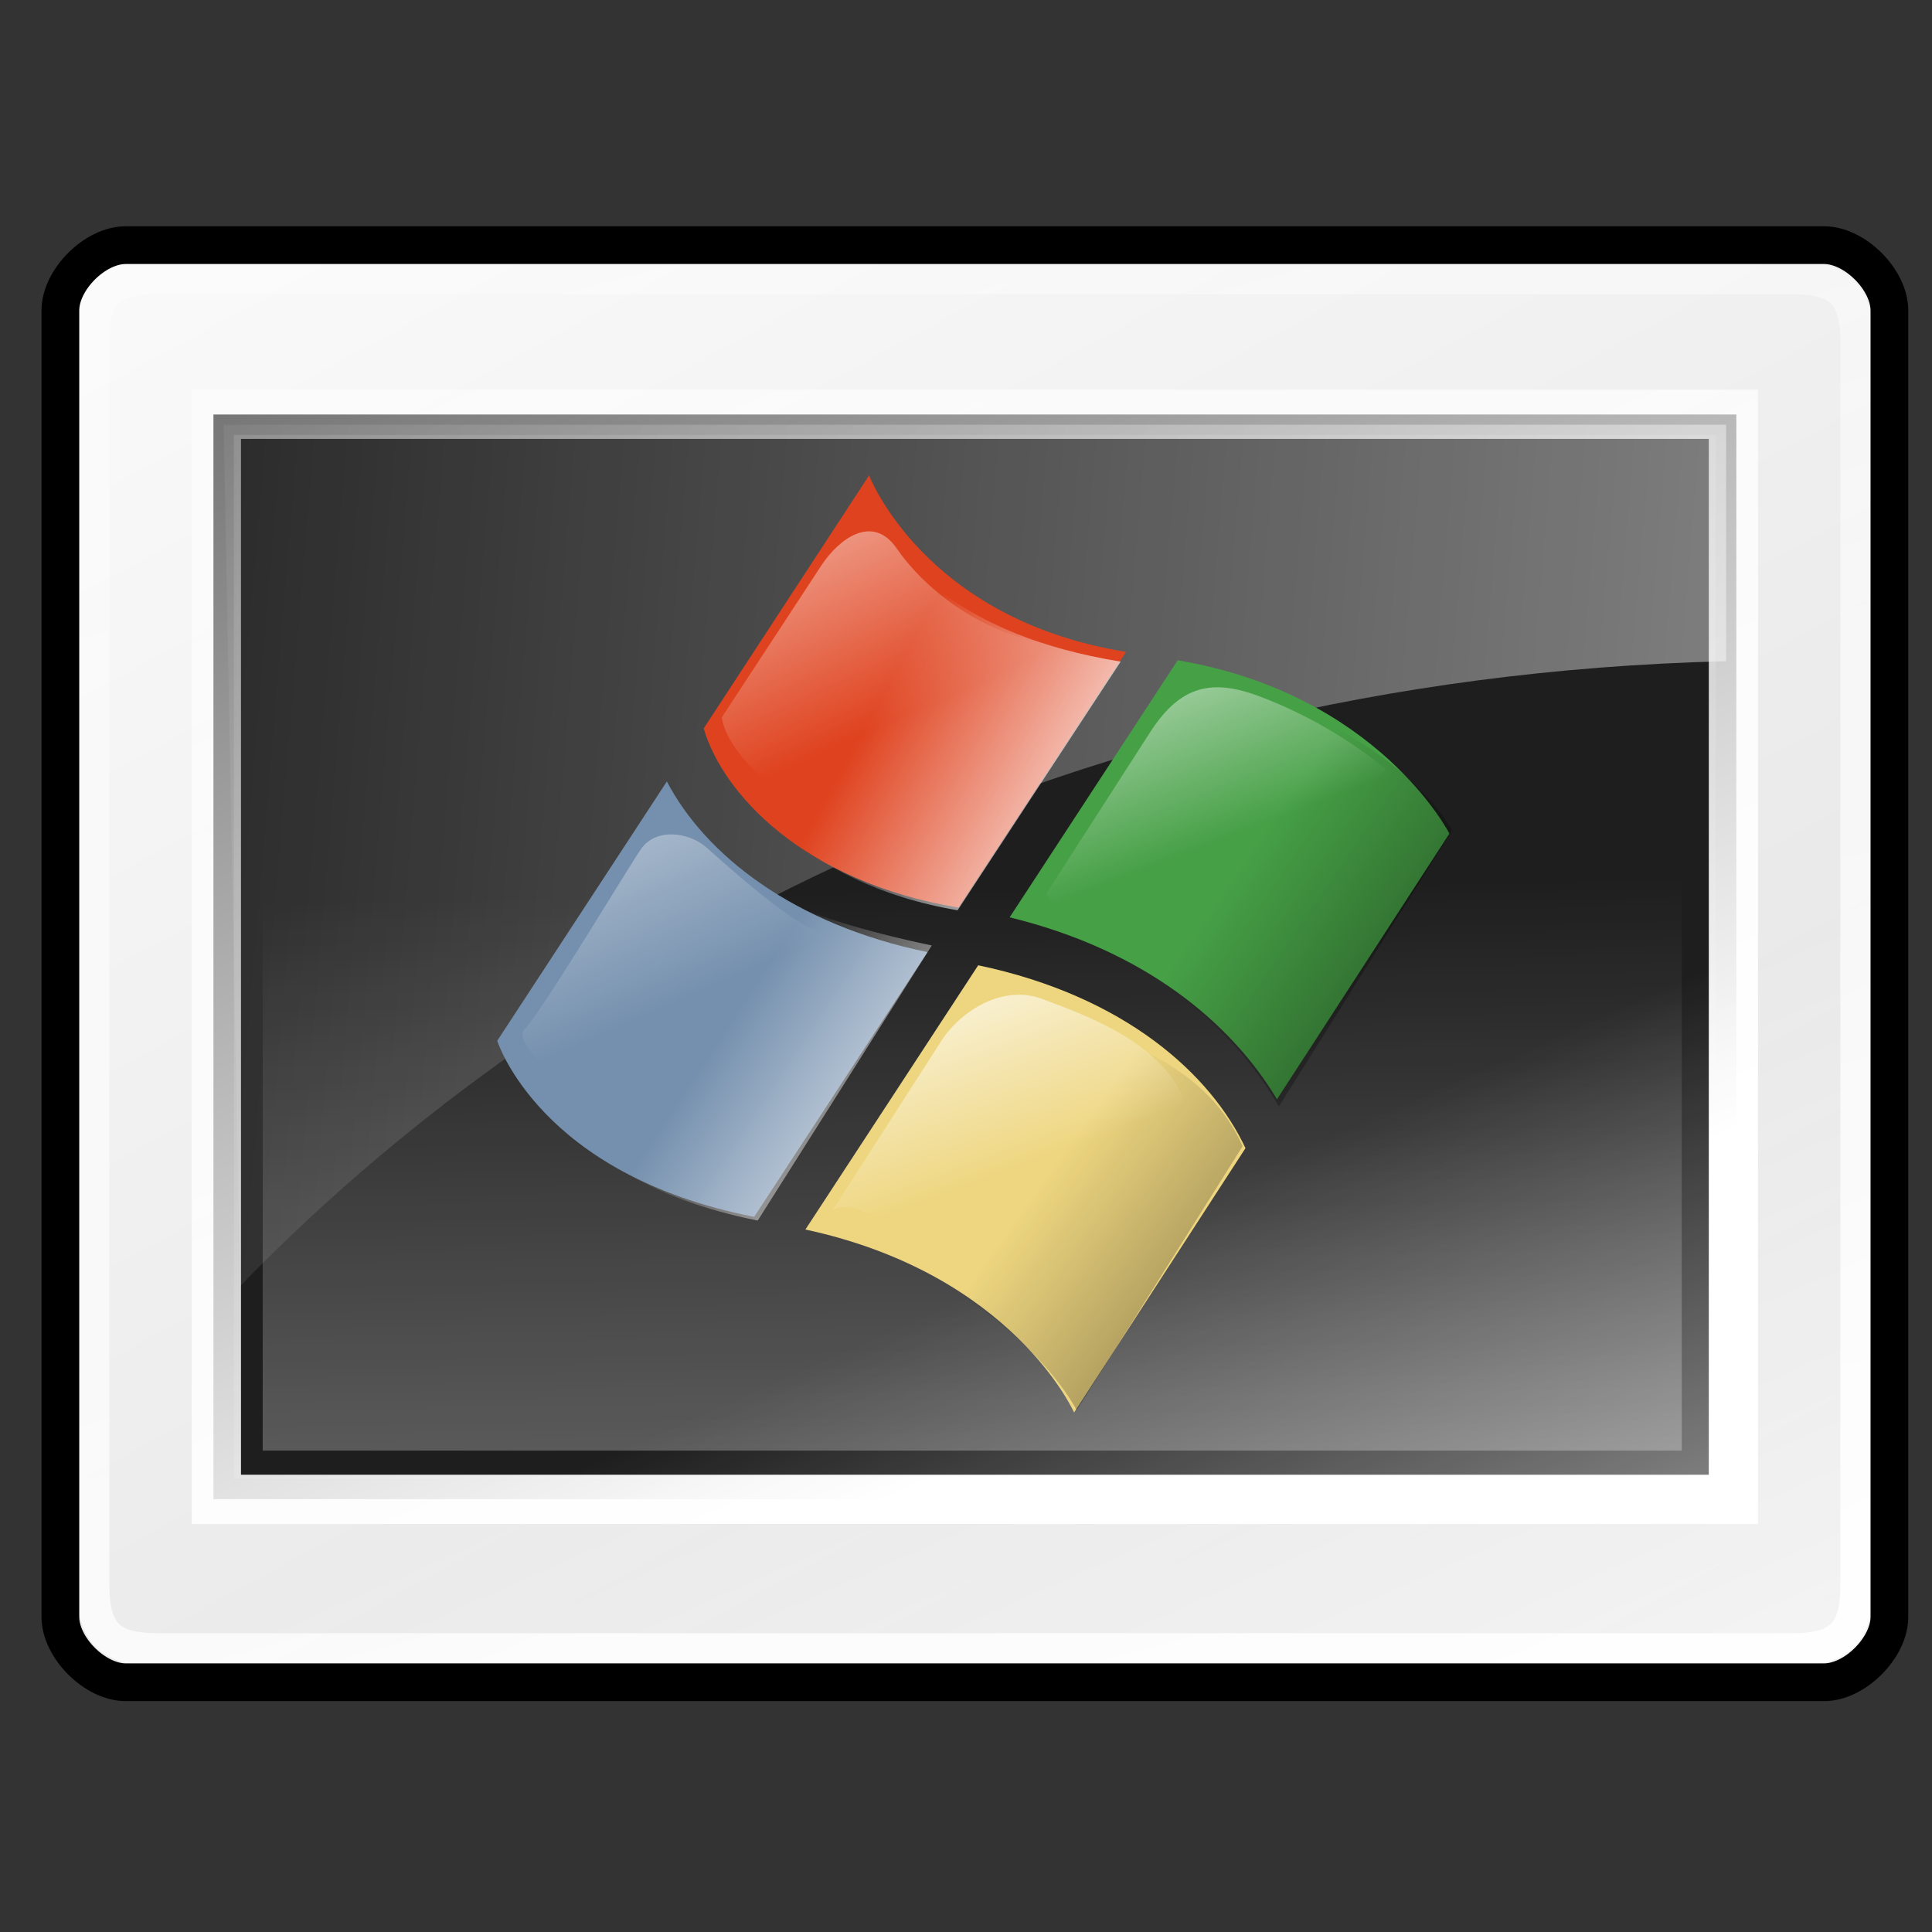 <?xml version="1.0" encoding="UTF-8" standalone="no"?>
<!-- Created with Inkscape (http://www.inkscape.org/) -->
<!-- 
Created By Andrew Fitzsimon.
Much of this document has been manually cleaned and crafted in a text editor so that only the colour definitions and basic presentation related data remain in the XML. 
Changes to this document may compromise the structure of this palette.
-->
<svg
   xmlns:dc="http://purl.org/dc/elements/1.1/"
   xmlns:cc="http://web.resource.org/cc/"
   xmlns:rdf="http://www.w3.org/1999/02/22-rdf-syntax-ns#"
   xmlns:svg="http://www.w3.org/2000/svg"
   xmlns="http://www.w3.org/2000/svg"
   xmlns:xlink="http://www.w3.org/1999/xlink"
   xmlns:sodipodi="http://inkscape.sourceforge.net/DTD/sodipodi-0.dtd"
   xmlns:inkscape="http://www.inkscape.org/namespaces/inkscape"
   sodipodi:docbase="/home/andy/Desktop/Etiquette/human/scalable/apps"
   sodipodi:docname="tsclient.svg"
   inkscape:version="0.41+cvs"
   sodipodi:version="0.32"
   id="Etiquette"
   height="128"
   width="128"
   y="00"
   x="00"
   version="1.0">
  <rect width="100%" height="100%" fill="#333333" stroke="none"/>
  <sodipodi:namedview
     gridempopacity="0.082"
     gridempcolor="#3f3fff"
     gridempspacing="2"
     gridopacity="0.082"
     gridcolor="#3f3fff"
     inkscape:grid-bbox="false"
     showborder="true"
     gridtolerance="40pt"
     inkscape:grid-points="false"
     gridoriginx="0pt"
     gridoriginy="0pt"
     gridspacingy="8pt"
     gridspacingx="8pt"
     showgrid="false"
     inkscape:current-layer="Etiquette"
     inkscape:window-y="84"
     inkscape:window-x="289"
     inkscape:window-height="536"
     inkscape:window-width="660"
     inkscape:cy="64.148468"
     inkscape:cx="83.897980"
     inkscape:zoom="0.50000000"
     inkscape:pageshadow="0"
     inkscape:pageopacity="0.0"
     borderopacity="1.0"
     bordercolor="#666666"
     pagecolor="#ffffff"
     id="base" />
  <defs
     id="Gradients">
    <linearGradient
       id="linearGradient92">
      <stop
         id="stop93"
         offset="0"
         style="stop-color:#ffffff;stop-opacity:1;" />
      <stop
         id="stop94"
         offset="1"
         style="stop-color:#ffffff;stop-opacity:0;" />
    </linearGradient>
    <linearGradient
       y2="712.019"
       x2="605.999"
       y1="721.564"
       x1="623.414"
       gradientTransform="scale(1.014,0.986)"
       gradientUnits="userSpaceOnUse"
       id="linearGradient91"
       xlink:href="#linearGradient4215"
       inkscape:collect="always" />
    <linearGradient
       id="linearGradient16">
      <stop
         id="stop17"
         offset="0"
         style="stop-color:#ffffff;stop-opacity:1;" />
      <stop
         id="stop18"
         offset="1"
         style="stop-color:#ffffff;stop-opacity:0;" />
    </linearGradient>
    <linearGradient
       gradientUnits="userSpaceOnUse"
       gradientTransform="scale(1.039,0.962)"
       y2="459.923"
       x2="586.064"
       y1="417.18"
       x1="564.744"
       id="linearGradient4033"
       xlink:href="#linearGradient4215" />
    <linearGradient
       id="linearGradient13">
      <stop
         id="stop14"
         offset="0"
         style="stop-color:#ffffff;stop-opacity:1;" />
      <stop
         id="stop15"
         offset="1"
         style="stop-color:#ffffff;stop-opacity:0;" />
    </linearGradient>
    <linearGradient
       gradientUnits="userSpaceOnUse"
       gradientTransform="scale(1.082,0.924)"
       y2="396.433"
       x2="601.2"
       y1="342.23"
       x1="571.13"
       id="linearGradient3983"
       xlink:href="#linearGradient4215" />
    <linearGradient
       id="linearGradient10">
      <stop
         id="stop11"
         offset="0"
         style="stop-color:#ffffff;stop-opacity:1;" />
      <stop
         id="stop12"
         offset="1"
         style="stop-color:#ffffff;stop-opacity:0;" />
    </linearGradient>
    <linearGradient
       gradientUnits="userSpaceOnUse"
       gradientTransform="scale(0.972,1.029)"
       y2="399.381"
       x2="544.86"
       y1="327.764"
       x1="509.068"
       id="linearGradient3978"
       xlink:href="#linearGradient4215" />
    <linearGradient
       id="linearGradient7">
      <stop
         id="stop8"
         offset="0"
         style="stop-color:#ffffff;stop-opacity:1;" />
      <stop
         id="stop9"
         offset="1"
         style="stop-color:#ffffff;stop-opacity:0;" />
    </linearGradient>
    <linearGradient
       gradientUnits="userSpaceOnUse"
       gradientTransform="scale(1.004,0.996)"
       y2="345.039"
       x2="571.797"
       y1="280.024"
       x1="535.787"
       id="linearGradient3969"
       xlink:href="#linearGradient4215" />
    <linearGradient
       id="linearGradient4">
      <stop
         id="stop5"
         offset="0"
         style="stop-color:#ffffff;stop-opacity:1;" />
      <stop
         id="stop6"
         offset="1"
         style="stop-color:#ffffff;stop-opacity:0;" />
    </linearGradient>
    <linearGradient
       gradientUnits="userSpaceOnUse"
       gradientTransform="scale(1.014,0.986)"
       y2="712.019"
       x2="605.999"
       y1="721.564"
       x1="623.414"
       id="linearGradient4018"
       xlink:href="#linearGradient4215" />
    <linearGradient
       id="linearGradient4215">
      <stop
         id="stop4216"
         offset="0"
         style="stop-color:#ffffff;stop-opacity:1;" />
      <stop
         id="stop4217"
         offset="1"
         style="stop-color:#ffffff;stop-opacity:0;" />
    </linearGradient>
    <linearGradient
       gradientUnits="userSpaceOnUse"
       gradientTransform="scale(1.031,0.97)"
       y2="699.027"
       x2="604.719"
       y1="706.905"
       x1="622.789"
       id="linearGradient4019"
       xlink:href="#linearGradient4215" />
    <linearGradient
       id="linearGradient1">
      <stop
         id="stop2"
         offset="0"
         style="stop-color:#000000;stop-opacity:1;" />
      <stop
         id="stop3"
         offset="1"
         style="stop-color:#000000;stop-opacity:0;" />
    </linearGradient>
    <linearGradient
       gradientUnits="userSpaceOnUse"
       gradientTransform="scale(1.037,0.964)"
       y2="743.145"
       x2="610.285"
       y1="764.898"
       x1="648.315"
       id="linearGradient4017"
       xlink:href="#linearGradient4021" />
    <linearGradient
       id="linearGradient4021">
      <stop
         id="stop4022"
         offset="0"
         style="stop-color:#000000;stop-opacity:1;" />
      <stop
         id="stop4023"
         offset="1"
         style="stop-color:#000000;stop-opacity:0;" />
    </linearGradient>
    <linearGradient
       gradientUnits="userSpaceOnUse"
       gradientTransform="scale(1.019,0.982)"
       y2="702.539"
       x2="635.253"
       y1="721.83"
       x1="669.545"
       id="linearGradient4020"
       xlink:href="#linearGradient4021" />
    <linearGradient
       id="linearGradient1851"
       inkscape:collect="always">
      <stop
         id="stop1852"
         offset="0"
         style="stop-color:#000000;stop-opacity:0.2;" />
      <stop
         id="stop1854"
         offset="0.5"
         style="stop-color:#000000;stop-opacity:0.065;" />
      <stop
         id="stop1853"
         offset="1"
         style="stop-color:#adadad;stop-opacity:0;" />
    </linearGradient>
    <radialGradient
       gradientUnits="userSpaceOnUse"
       fy="174.396"
       fx="50.791"
       r="42.86"
       cy="176.564"
       cx="24.826"
       id="radialGradient2472"
       xlink:href="#linearGradient1851"
       inkscape:collect="always" />
    <linearGradient
       id="linearGradient2341">
      <stop
         id="stop2342"
         offset="0"
         style="stop-color:#ffffff;stop-opacity:0.157;" />
      <stop
         id="stop2343"
         offset="1"
         style="stop-color:#ffffff;stop-opacity:1;" />
    </linearGradient>
    <linearGradient
       y2="172.116"
       x2="81.071"
       y1="-41.234"
       x1="8.124"
       gradientTransform="matrix(0.979,0,0,0.765,-4.656,3.258)"
       gradientUnits="userSpaceOnUse"
       id="linearGradient3419"
       xlink:href="#linearGradient2363"
       inkscape:collect="always" />
    <linearGradient
       id="linearGradient2347">
      <stop
         id="stop2348"
         offset="0"
         style="stop-color:#ffffff;stop-opacity:0;" />
      <stop
         id="stop2349"
         offset="1"
         style="stop-color:#ffffff;stop-opacity:0.471;" />
    </linearGradient>
    <linearGradient
       y2="29.383"
       x2="89.696"
       y1="145.413"
       x1="89.696"
       gradientTransform="matrix(1.043,0,0,0.743,-4.656,3.518)"
       gradientUnits="userSpaceOnUse"
       id="linearGradient3415"
       xlink:href="#linearGradient2347"
       inkscape:collect="always" />
    <linearGradient
       id="linearGradient2372">
      <stop
         id="stop2373"
         offset="0"
         style="stop-color:#000000;stop-opacity:0.471;" />
      <stop
         id="stop2374"
         offset="1"
         style="stop-color:#000000;stop-opacity:0;" />
    </linearGradient>
    <linearGradient
       y2="226.497"
       x2="37.456"
       y1="219.557"
       x1="23.875"
       gradientTransform="matrix(2.138,0,0,0.55,0,-17.432)"
       gradientUnits="userSpaceOnUse"
       id="linearGradient3413"
       xlink:href="#linearGradient2372"
       inkscape:collect="always" />
    <linearGradient
       id="linearGradient2363">
      <stop
         id="stop2364"
         offset="0"
         style="stop-color:#ffffff;stop-opacity:0;" />
      <stop
         id="stop2365"
         offset="1"
         style="stop-color:#ffffff;stop-opacity:1;" />
    </linearGradient>
    <linearGradient
       y2="801.044"
       x2="21.452"
       y1="801.044"
       x1="7.759"
       gradientTransform="matrix(4.741,0,0,0.158,-4.656,-8.617)"
       gradientUnits="userSpaceOnUse"
       id="linearGradient3412"
       xlink:href="#linearGradient2363"
       inkscape:collect="always" />
    <linearGradient
       id="linearGradient3057">
      <stop
         id="stop3058"
         offset="0"
         style="stop-color:#000000;stop-opacity:0.192;" />
      <stop
         id="stop3059"
         offset="0.342"
         style="stop-color:#000000;stop-opacity:0.141;" />
      <stop
         id="stop3060"
         offset="1"
         style="stop-color:#ffffff;stop-opacity:0;" />
    </linearGradient>
    <radialGradient
       r="23.201"
       fy="401.331"
       fx="27.829"
       cy="415.831"
       cx="28.016"
       gradientTransform="scale(2.855,0.35)"
       gradientUnits="userSpaceOnUse"
       id="radialGradient3411"
       xlink:href="#linearGradient3057"
       inkscape:collect="always" />
    <linearGradient
       id="linearGradient2386">
      <stop
         id="stop2387"
         offset="0"
         style="stop-color:#ffffff;stop-opacity:1;" />
      <stop
         id="stop2414"
         offset="0.5"
         style="stop-color:#46a046;stop-opacity:1;" />
      <stop
         id="stop2388"
         offset="1"
         style="stop-color:#267726;stop-opacity:1;" />
    </linearGradient>
    <linearGradient
       id="linearGradient1958">
      <stop
         id="stop1959"
         offset="0"
         style="stop-color:#000000;stop-opacity:0.196;" />
      <stop
         id="stop1960"
         offset="1"
         style="stop-color:#000000;stop-opacity:0;" />
    </linearGradient>
    <linearGradient
       id="TransparentWhite">
      <stop
         id="stopwhitefull"
         offset="0"
         style="stop-color:#ffffff;stop-opacity:0;" />
      <stop
         id="stopwhitetransparent"
         offset="1"
         style="stop-color:#ffffff;stop-opacity:1;" />
    </linearGradient>
    <linearGradient
       id="WhiteTransparent">
      <stop
         id="stopWhiteFull"
         offset="0"
         style="stop-color:#ffffff;stop-opacity:1;" />
      <stop
         id="stopWhiteTransparent"
         offset="1"
         style="stop-color:#ffffff;stop-opacity:0;" />
    </linearGradient>
    <linearGradient
       y2="232.27"
       x2="37.127"
       y1="173.605"
       x1="36.733"
       gradientTransform="matrix(1.91,0,0,0.482,0.879,7.943)"
       gradientUnits="userSpaceOnUse"
       id="linearGradient1297"
       xlink:href="#linearGradient2341"
       inkscape:collect="always" />
    <linearGradient
       gradientUnits="userSpaceOnUse"
       y2="60.126"
       x2="206.388"
       y1="50.115"
       x1="-1.565"
       gradientTransform="scale(1.321,0.757)"
       id="linearGradient1935"
       xlink:href="#TransparentWhite"
       inkscape:collect="always" />
    <linearGradient
       gradientUnits="userSpaceOnUse"
       y2="145.622"
       x2="108.598"
       y1="-22.305"
       x1="-7.668"
       gradientTransform="matrix(1.128,0,0,0.886,0,11.875)"
       id="linearGradient1939"
       xlink:href="#WhiteTransparent"
       inkscape:collect="always" />
    <linearGradient
       gradientUnits="userSpaceOnUse"
       y2="-56.904"
       x2="-17.925"
       y1="87.961"
       x1="70.46"
       gradientTransform="matrix(1.203,0,0,0.86,0,12.431)"
       id="linearGradient1943"
       xlink:href="#WhiteTransparent"
       inkscape:collect="always" />
    <linearGradient
       y2="69.979"
       x2="80.859"
       y1="138.057"
       x1="119.221"
       gradientTransform="matrix(1.128,0,0,0.886,0,11.875)"
       gradientUnits="userSpaceOnUse"
       id="linearGradient1945"
       xlink:href="#WhiteTransparent"
       inkscape:collect="always" />
    <linearGradient
       gradientUnits="userSpaceOnUse"
       y2="50.784"
       x2="56.428"
       y1="144.631"
       x1="58.873"
       gradientTransform="matrix(1.175,0,0,0.765,1.618,19.994)"
       id="linearGradient1954"
       xlink:href="#WhiteTransparent"
       inkscape:collect="always" />
    <linearGradient
       y2="459.923"
       x2="586.064"
       y1="417.18"
       x1="564.744"
       gradientTransform="matrix(0.302,2.187507e-2,-2.025679e-2,0.28,-99.952,-64.311)"
       gradientUnits="userSpaceOnUse"
       id="linearGradient2"
       xlink:href="#linearGradient4215"
       inkscape:collect="always" />
    <linearGradient
       y2="396.433"
       x2="601.2"
       y1="342.23"
       x1="571.13"
       gradientTransform="matrix(0.314,2.277870e-2,-1.945320e-2,0.268,-99.952,-64.311)"
       gradientUnits="userSpaceOnUse"
       id="linearGradient3"
       xlink:href="#linearGradient4215"
       inkscape:collect="always" />
    <linearGradient
       y2="399.381"
       x2="544.86"
       y1="327.764"
       x1="509.068"
       gradientTransform="matrix(0.282,2.046622e-2,-2.165122e-2,0.299,-99.952,-64.311)"
       gradientUnits="userSpaceOnUse"
       id="linearGradient5"
       xlink:href="#linearGradient4215"
       inkscape:collect="always" />
    <linearGradient
       y2="345.039"
       x2="571.797"
       y1="280.024"
       x1="535.787"
       gradientTransform="matrix(0.292,2.113452e-2,-2.096658e-2,0.289,-99.952,-64.311)"
       gradientUnits="userSpaceOnUse"
       id="linearGradient6"
       xlink:href="#linearGradient4215"
       inkscape:collect="always" />
    <linearGradient
       y2="702.539"
       x2="635.253"
       y1="721.83"
       x1="669.545"
       gradientTransform="scale(1.019,0.982)"
       gradientUnits="userSpaceOnUse"
       id="linearGradient8"
       xlink:href="#linearGradient4021"
       inkscape:collect="always" />
    <linearGradient
       y2="743.145"
       x2="610.285"
       y1="764.898"
       x1="648.315"
       gradientTransform="scale(1.037,0.964)"
       gradientUnits="userSpaceOnUse"
       id="linearGradient9"
       xlink:href="#linearGradient4021"
       inkscape:collect="always" />
    <linearGradient
       y2="699.027"
       x2="604.719"
       y1="706.905"
       x1="622.789"
       gradientTransform="scale(1.031,0.97)"
       gradientUnits="userSpaceOnUse"
       id="linearGradient11"
       xlink:href="#linearGradient4215"
       inkscape:collect="always" />
    <linearGradient
       y2="712.019"
       x2="605.999"
       y1="721.564"
       x1="623.414"
       gradientTransform="scale(1.014,0.986)"
       gradientUnits="userSpaceOnUse"
       id="linearGradient12"
       xlink:href="#linearGradient4215"
       inkscape:collect="always" />
    <radialGradient
       r="42.86"
       fy="174.396"
       fx="50.791"
       cy="176.564"
       cx="24.826"
       gradientUnits="userSpaceOnUse"
       id="radialGradient13"
       xlink:href="#linearGradient1851"
       inkscape:collect="always" />
    <radialGradient
       gradientUnits="userSpaceOnUse"
       r="33.911"
       fy="66.944"
       fx="50.193"
       cy="66.944"
       cx="50.193"
       gradientTransform="scale(1.188,0.842)"
       id="radialGradient163"
       xlink:href="#WhiteTransparent"
       inkscape:collect="always" />
  </defs>
  <path
     sodipodi:nodetypes="ccccc"
     id="path3401"
     d="M 15.901,29.258 L 113.277,29.258 L 113.277,97.526 L 15.901,97.526 L 15.901,29.258 z "
     style="fill:none;fill-opacity:1;fill-rule:evenodd;stroke:#ffffff;stroke-width:0.88pt;stroke-linecap:butt;stroke-linejoin:miter;stroke-opacity:0.184" />
  <path
     sodipodi:nodetypes="czzzzzzzz"
     id="path3402"
     d="M 4,20.569 C 4,18.529 6.288,16.241 8.328,16.241 L 120.85,16.241 C 122.89,16.241 125.178,18.529 125.178,20.569 L 125.178,107.125 C 125.178,109.165 122.89,111.453 120.85,111.453 L 8.328,111.453 C 6.288,111.453 4,109.165 4,107.125 L 4,20.569 z "
     style="fill:#dddddd;fill-opacity:1;fill-rule:evenodd;stroke:#000000;stroke-width:1.25;stroke-linecap:butt;stroke-linejoin:miter;stroke-miterlimit:4;stroke-opacity:0.296" />
  <path
     sodipodi:nodetypes="ccccc"
     id="path3403"
     d="M 14.819,28.139 L 114.359,28.139 L 114.359,98.645 L 14.819,98.645 L 14.819,28.139 z "
     style="fill:url(#linearGradient3415);fill-opacity:1;fill-rule:evenodd;stroke:#000000;stroke-width:0.88pt;stroke-linecap:butt;stroke-linejoin:miter;stroke-opacity:0.336" />
  <path
     sodipodi:nodetypes="czzzzzzzz"
     id="path3404"
     d="M 4,20.569 C 4,18.529 6.288,16.241 8.328,16.241 L 120.85,16.241 C 122.89,16.241 125.178,18.529 125.178,20.569 L 125.178,107.125 C 125.178,109.165 122.89,111.453 120.85,111.453 L 8.328,111.453 C 6.288,111.453 4,109.165 4,107.125 L 4,20.569 z "
     style="fill:url(#linearGradient1939);fill-opacity:1;fill-rule:evenodd;stroke:none;stroke-width:1pt;stroke-linecap:butt;stroke-linejoin:miter;stroke-opacity:1" />
  <path
     sodipodi:nodetypes="ccccc"
     id="path3405"
     d="M 14.819,28.139 L 114.359,28.139 L 114.359,98.645 L 14.819,98.645 L 14.819,28.139 z "
     style="fill:#314e6c;fill-opacity:0.836;fill-rule:evenodd;stroke:#000000;stroke-width:0.88pt;stroke-linecap:butt;stroke-linejoin:miter;stroke-opacity:1" />
  <path
     sodipodi:nodetypes="ccccc"
     id="path3406"
     d="M 14.819,28.139 L 114.359,28.139 L 114.359,98.645 L 14.819,98.645 L 14.819,28.139 z "
     style="stroke-opacity:1;stroke-linejoin:miter;stroke-linecap:butt;stroke-width:1.017pt;stroke:#000000;fill-rule:evenodd;fill-opacity:1;fill:#1e1e1e" />
  <path
     sodipodi:nodetypes="ccccc"
     id="path3407"
     d="M 14.335,27.447 L 114.843,27.447 L 114.843,99.337 L 14.335,99.337 L 14.335,27.447 z "
     style="fill:none;fill-opacity:1;fill-rule:evenodd;stroke:url(#linearGradient1943);stroke-width:3.262;stroke-linecap:butt;stroke-linejoin:miter;stroke-miterlimit:4;stroke-opacity:1" />
  <path
     sodipodi:nodetypes="ccccc"
     id="path1946"
     d="M 17.405,34.922 L 111.42,34.922 L 111.42,96.105 L 17.405,96.105 L 17.405,34.922 z "
     style="fill:url(#linearGradient1954);fill-opacity:1;fill-rule:evenodd;stroke:none;stroke-width:1pt;stroke-linecap:butt;stroke-linejoin:miter;stroke-opacity:1;opacity:0.521" />
  <path
     sodipodi:nodetypes="czzzzzzzz"
     id="path3408"
     d="M 6.164,22.733 C 6.164,19.487 7.246,18.405 10.492,18.405 L 118.686,18.405 C 121.932,18.405 123.014,19.487 123.014,22.733 L 123.014,104.961 C 123.014,108.207 121.932,109.289 118.686,109.289 L 10.492,109.289 C 7.246,109.289 6.164,108.207 6.164,104.961 L 6.164,22.733 z "
     style="fill:none;fill-opacity:0.75;fill-rule:evenodd;stroke:url(#linearGradient3419);stroke-width:2.164;stroke-linecap:butt;stroke-linejoin:miter;stroke-miterlimit:4;stroke-opacity:1" />
  <path
     sodipodi:nodetypes="ccccc"
     id="path3409"
     d="M 14.819,28.139 L 114.359,28.139 L 114.359,43.807 C 68.917,44.926 35.376,65.071 15.901,85.216 L 14.819,28.139 z "
     style="fill:url(#linearGradient1935);fill-opacity:1.0;fill-rule:evenodd;stroke:none;stroke-width:1pt;stroke-linecap:butt;stroke-linejoin:miter;stroke-opacity:1;opacity:1" />
  <path
     sodipodi:nodetypes="czzzzzzz"
     id="path2493"
     d="M 104.302,61.896 L 31.961,24.296 C 28.413,22.452 26.463,23.136 26.988,25.011 C 27.512,26.887 40.598,48.346 40.484,62.096 C 40.371,75.846 26.694,103.475 26.222,105.336 C 25.75,107.196 27.436,107.64 31.557,105.502 L 104.253,67.789 C 108.124,65.781 108.266,63.956 104.302,61.896 z "
     style="fill:none;fill-opacity:0.75;fill-rule:evenodd;stroke:none;stroke-width:3.75;stroke-linecap:butt;stroke-linejoin:miter;stroke-miterlimit:4;stroke-opacity:1" />
  <path
     sodipodi:nodetypes="czzzzzzzz"
     id="path134"
     d="M 4,20.569 C 4,18.529 6.288,16.241 8.328,16.241 L 120.85,16.241 C 122.89,16.241 125.178,18.529 125.178,20.569 L 125.178,107.125 C 125.178,109.165 122.89,111.453 120.85,111.453 L 8.328,111.453 C 6.288,111.453 4,109.165 4,107.125 L 4,20.569 z "
     style="opacity:1;stroke-opacity:1;stroke-miterlimit:4;stroke-linejoin:miter;stroke-linecap:butt;stroke-width:2.5;stroke:#000000;fill-rule:evenodd;fill-opacity:1;fill:url(#linearGradient1945)" />
  <path
     sodipodi:nodetypes="czzzzzzz"
     id="path2496"
     d="M 104.302,61.896 L 31.961,24.296 C 28.413,22.452 26.463,23.136 26.988,25.011 C 27.512,26.887 40.598,48.346 40.484,62.096 C 40.371,75.846 26.694,103.475 26.222,105.336 C 25.75,107.196 27.436,107.64 31.557,105.502 L 104.253,67.789 C 108.124,65.781 108.266,63.956 104.302,61.896 z "
     style="fill:none;fill-opacity:0.75;fill-rule:evenodd;stroke:none;stroke-width:1.25;stroke-linecap:butt;stroke-linejoin:miter;stroke-miterlimit:4;stroke-opacity:1" />
  <g
     transform="matrix(0.991,7.180214e-2,-7.180214e-2,0.991,-508.779,-674.175)"
     id="g2260">
    <path
       transform="translate(643.125,649.928)"
       sodipodi:nodetypes="ccccc"
       id="path2261"
       d="M -1.87,28.05 L -11.807,45.956 C -2.699,47.487 3.422,51.882 6.849,56.768 L 17.036,38.268 C 17.036,38.268 11.635,29.333 -1.87,28.05 z "
       style="fill:#46a046;fill-rule:evenodd;stroke-width:1pt" />
    <path
       transform="translate(643.125,649.928)"
       sodipodi:nodetypes="ccccc"
       id="path2262"
       d="M -23.283,17.241 L -33.064,34.866 C -31.526,39.033 -25.765,44.592 -15.252,45.553 L -5.346,27.741 C -18.962,26.538 -23.283,17.241 -23.283,17.241 z "
       style="fill:#df421e;fill-rule:evenodd;stroke-width:1pt" />
    <path
       transform="translate(643.125,649.928)"
       sodipodi:nodetypes="ccccc"
       id="path2263"
       d="M -35.258,38.571 L -45.289,56.634 C -45.289,56.634 -41.842,65.372 -27.352,67.103 L -17.102,48.665 C -26.129,47.478 -32.348,43.275 -35.258,38.571 z "
       style="fill:#7590ae;fill-rule:evenodd;stroke-width:1pt" />
    <path
       transform="translate(643.125,649.928)"
       sodipodi:nodetypes="ccccc"
       id="path2264"
       d="M -13.666,49.296 L -23.885,67.702 C -9.86,69.675 -5.135,78.577 -5.135,78.577 L 4.99,60.171 C 2.364,55.47 -3.715,50.64 -13.666,49.296 z "
       style="fill:#eed680;fill-rule:evenodd;stroke-width:1pt" />
    <path
       sodipodi:nodetypes="ccccc"
       id="path2265"
       d="M 642.418,679.368 L 631.479,695.946 C 640.587,697.535 646.708,702.095 650.135,707.167 L 660.323,687.968 C 660.323,687.968 655.923,680.699 642.418,679.368 z "
       style="fill:url(#linearGradient8);fill-rule:evenodd;stroke-width:1pt" />
    <path
       sodipodi:nodetypes="ccccc"
       id="path2266"
       d="M 629.861,701.497 L 619.041,717.793 C 633.066,719.84 638.158,728.346 638.158,728.346 L 647.916,709.977 C 645.291,705.099 639.812,702.892 629.861,701.497 z "
       style="fill:url(#linearGradient9);fill-rule:evenodd;stroke-width:1pt" />
    <path
       sodipodi:nodetypes="ccccc"
       id="path2267"
       d="M 619.713,670.011 L 610.222,684.257 C 611.76,688.582 617.31,694.667 627.823,695.665 L 637.47,678.344 C 626.39,677.349 622.704,672.703 619.713,670.011 z "
       style="fill:url(#linearGradient11);fill-rule:evenodd;stroke-width:1pt" />
    <path
       sodipodi:nodetypes="ccccc"
       id="path153"
       d="M 607.918,689.86 L 598.087,706.4 C 598.087,706.4 601.534,715.468 616.025,717.264 L 626.275,698.131 C 617.247,696.899 610.827,694.741 607.918,689.86 z "
       style="fill:url(#linearGradient12);fill-rule:evenodd;stroke-width:1pt" />
  </g>
  <path
     sodipodi:nodetypes="czzccc"
     id="path3470"
     d="M 47.821,47.528 L 54.414,37.468 C 55.562,35.715 57.813,34.001 59.415,36.344 C 61.073,38.769 64.882,42.12 70.017,42.745 C 71.071,44.605 63.01,57.398 60.348,57.205 C 57.687,57.012 48.419,51.584 47.821,47.528 z "
     style="fill:url(#linearGradient6);fill-opacity:0.75;fill-rule:evenodd;stroke-width:1pt" />
  <path
     sodipodi:nodetypes="czcccz"
     id="path2361"
     d="M 42.441,56.291 C 43.467,54.78 45.616,55.209 46.623,56 C 47.441,56.642 53.165,62.122 55.257,61.976 C 57.348,61.831 47.89,77.495 45.398,77.017 C 42.906,76.539 33.449,69.611 34.739,68.218 C 36.029,66.825 41.45,57.75 42.441,56.291 z "
     style="fill:url(#linearGradient5);fill-opacity:0.75;fill-rule:evenodd;stroke-width:1pt" />
  <path
     sodipodi:nodetypes="czzccc"
     id="path2362"
     d="M 69.347,59.162 L 76.169,48.558 C 78.038,45.654 80.007,44.868 83.326,46.092 C 86.61,47.303 90.641,49.522 94.132,53.057 C 94.205,54.954 83.468,67.332 80.811,66.298 C 78.153,65.265 68.883,59.759 69.347,59.162 z "
     style="fill:url(#linearGradient3);fill-opacity:0.75;fill-rule:evenodd;stroke-width:1pt" />
  <path
     sodipodi:nodetypes="czzcccc"
     id="path2363"
     d="M 55.151,80.199 L 62.355,68.979 C 63.668,66.934 66.487,65.193 69.096,66.198 C 71.78,67.232 76.487,68.814 78.3,72.513 C 80.113,76.211 74.106,83.208 73.483,83.608 C 72.859,84.009 69.898,87.956 67.723,87.204 C 65.548,86.452 57.497,78.586 55.151,80.199 z "
     style="fill:url(#linearGradient2);fill-opacity:0.75;fill-rule:evenodd;stroke-width:1pt" />
</svg>
